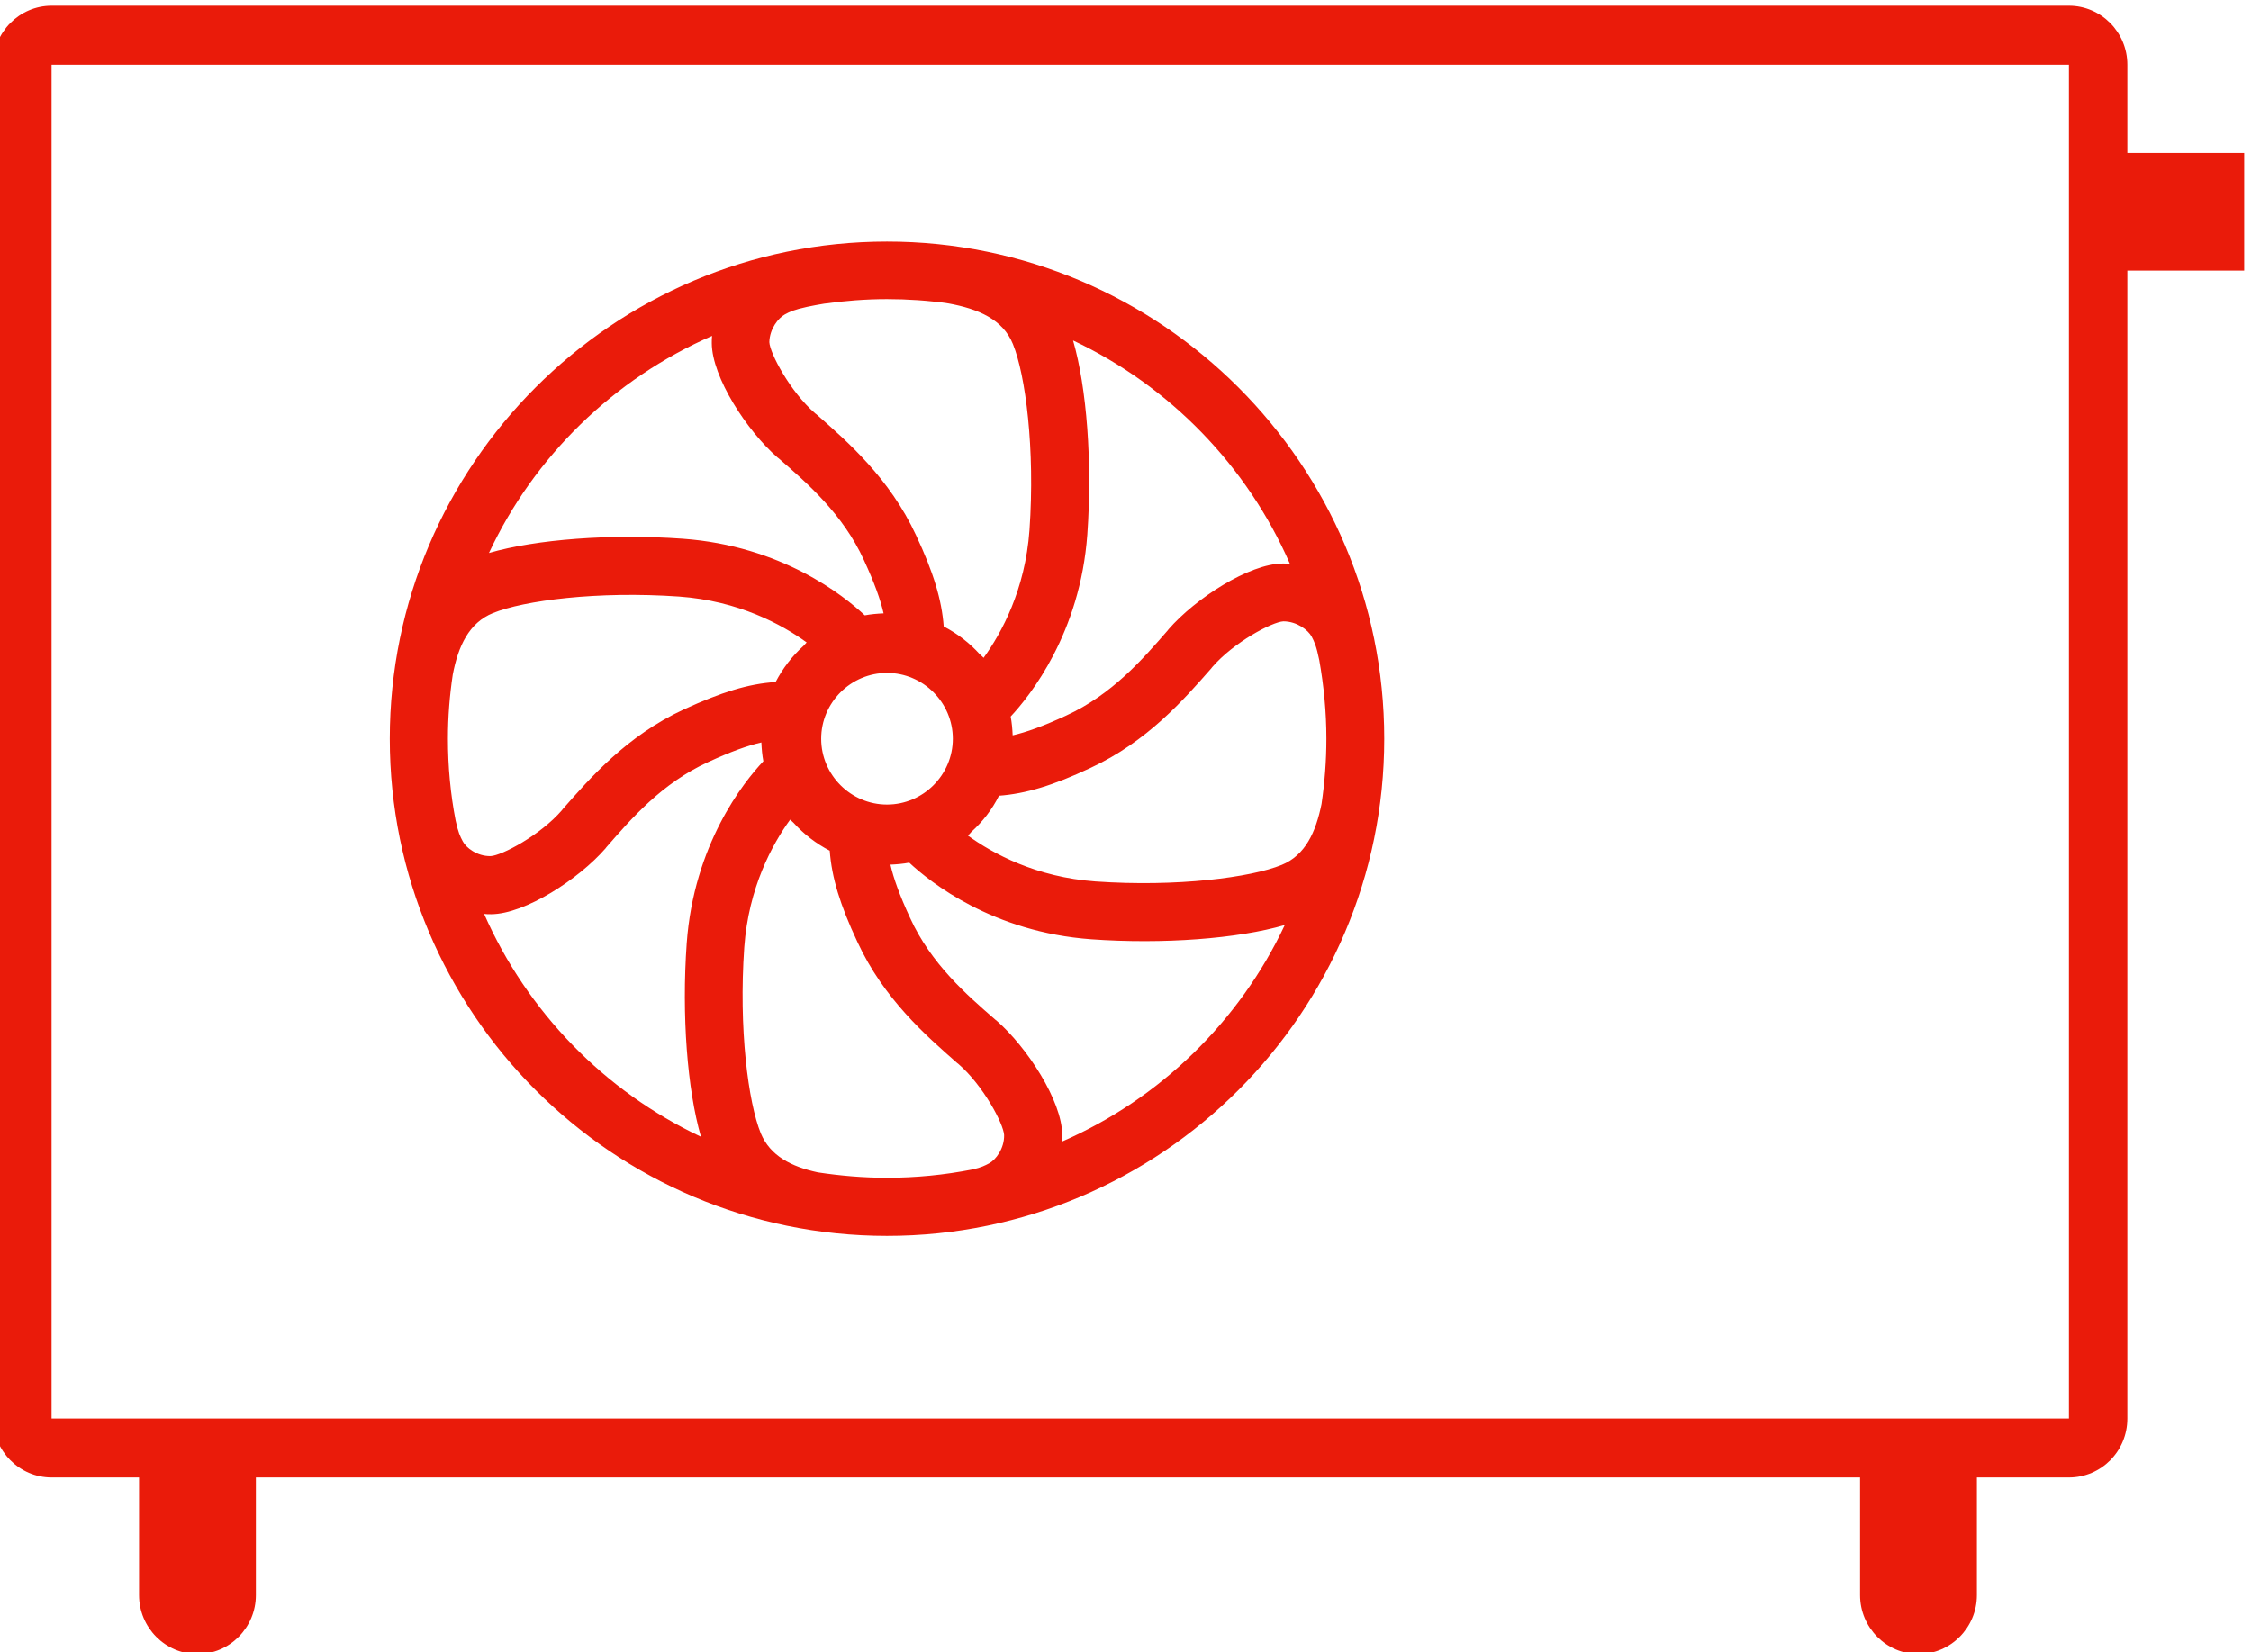 <svg xmlns="http://www.w3.org/2000/svg" width="79" height="58" viewBox="0 0 79 58">
  <path fill="#EA1B0A" fill-rule="evenodd" d="M80.66,24.37 L80.66,21.27 C80.66,20.13 79.74,19.2 78.61,19.2 L7.81,19.2 C6.68,19.2 5.76,20.13 5.76,21.27 L5.76,68.79 C5.76,69.93 6.68,70.86 7.81,70.86 L10.88,70.86 L10.88,74.99 C10.88,76.13 11.8,77.06 12.93,77.06 C14.06,77.06 14.98,76.13 14.98,74.99 L14.98,70.86 L71.28,70.86 L71.28,74.99 C71.28,76.13 72.2,77.06 73.33,77.06 C74.46,77.06 75.38,76.13 75.38,74.99 L75.38,70.86 L78.61,70.86 C79.74,70.86 80.66,69.94 80.66,68.79 L80.66,28.5 L84.76,28.5 L84.76,24.37 L80.66,24.37 Z M78.61,68.79 L7.81,68.79 L7.81,21.27 L78.61,21.27 L78.61,68.79 Z M37.13,27.48 C27.51,27.48 19.68,35.31 19.68,44.93 C19.68,54.55 27.51,62.38 37.13,62.38 C46.75,62.38 54.58,54.55 54.58,44.93 C54.58,35.31 46.75,27.48 37.13,27.48 Z M51.27,38.79 C51.19,38.78 51.1,38.78 51.02,38.78 C49.83,38.79 47.95,40.01 47.01,41.09 L46.98,41.13 C46.11,42.13 45.03,43.38 43.41,44.12 C42.61,44.49 42.02,44.7 41.54,44.81 C41.53,44.58 41.51,44.36 41.47,44.15 C42.16,43.41 43.91,41.22 44.16,37.76 C44.34,35.22 44.14,32.61 43.66,30.95 C47.05,32.55 49.77,35.35 51.27,38.79 Z M33.54,30.04 C33.72,29.94 33.87,29.87 34.33,29.77 C34.53,29.73 34.72,29.69 34.92,29.66 C35.64,29.56 36.38,29.5 37.13,29.5 C37.86,29.5 38.58,29.55 39.28,29.65 C40.33,29.84 41.2,30.21 41.55,31.08 C41.99,32.16 42.33,34.75 42.13,37.61 C41.98,39.7 41.15,41.22 40.52,42.09 C40.48,42.05 40.44,42.01 40.39,41.97 C40.03,41.57 39.6,41.24 39.12,40.99 C39.05,40.05 38.76,39.09 38.15,37.79 C37.22,35.78 35.73,34.49 34.65,33.54 L34.61,33.51 C33.73,32.75 33.02,31.4 33,31.01 C33.01,30.54 33.32,30.16 33.54,30.04 Z M39.44,44.93 C39.44,46.2 38.4,47.24 37.13,47.24 C35.86,47.24 34.82,46.2 34.82,44.93 C34.82,43.66 35.86,42.62 37.13,42.62 C38.4,42.62 39.44,43.66 39.44,44.93 Z M30.99,30.79 C30.98,30.87 30.98,30.96 30.98,31.05 C30.99,32.24 32.21,34.12 33.29,35.06 L33.33,35.09 C34.33,35.96 35.58,37.04 36.32,38.66 C36.69,39.46 36.9,40.05 37.01,40.53 C36.78,40.54 36.56,40.56 36.35,40.6 C35.61,39.9 33.42,38.16 29.96,37.91 C27.43,37.73 24.82,37.93 23.16,38.41 C24.75,35.01 27.55,32.29 30.99,30.79 Z M22.24,48.53 C22.15,48.36 22.08,48.22 21.99,47.8 C21.81,46.87 21.72,45.91 21.72,44.93 C21.72,44.16 21.78,43.41 21.89,42.68 C22.08,41.68 22.46,40.86 23.3,40.52 C24.38,40.08 26.97,39.74 29.83,39.94 C31.92,40.09 33.44,40.92 34.31,41.55 C34.27,41.59 34.24,41.63 34.2,41.67 C33.8,42.03 33.47,42.46 33.22,42.94 C32.26,43 31.31,43.3 30,43.9 C27.99,44.83 26.7,46.32 25.75,47.4 L25.72,47.44 C24.96,48.32 23.61,49.03 23.22,49.05 C22.74,49.06 22.35,48.75 22.24,48.53 Z M22.99,51.08 C23.07,51.09 23.15,51.09 23.24,51.09 C24.43,51.08 26.31,49.86 27.25,48.78 L27.28,48.74 C28.15,47.74 29.23,46.49 30.85,45.75 C31.65,45.38 32.24,45.17 32.72,45.06 C32.73,45.29 32.75,45.51 32.79,45.72 C32.09,46.46 30.35,48.65 30.1,52.11 C29.92,54.64 30.12,57.24 30.6,58.9 C27.21,57.3 24.5,54.51 22.99,51.08 Z M40.72,59.83 C40.57,59.91 40.44,59.98 40.12,60.05 C39.15,60.24 38.15,60.34 37.13,60.34 C36.3,60.34 35.49,60.27 34.7,60.15 C33.77,59.95 33.03,59.57 32.7,58.78 C32.26,57.7 31.92,55.11 32.12,52.25 C32.27,50.16 33.1,48.64 33.73,47.77 C33.77,47.81 33.81,47.84 33.85,47.88 C34.21,48.28 34.64,48.61 35.12,48.86 C35.19,49.8 35.48,50.76 36.09,52.06 C37.02,54.07 38.51,55.36 39.59,56.31 L39.63,56.34 C40.51,57.1 41.22,58.45 41.24,58.84 C41.25,59.32 40.94,59.71 40.72,59.83 Z M43.27,59.07 C43.28,58.99 43.28,58.91 43.28,58.83 C43.27,57.64 42.05,55.76 40.97,54.82 L40.93,54.79 C39.93,53.92 38.68,52.84 37.94,51.22 C37.57,50.42 37.36,49.83 37.25,49.35 C37.48,49.34 37.7,49.32 37.91,49.28 C38.65,49.97 40.84,51.72 44.3,51.97 C46.83,52.15 49.44,51.95 51.09,51.47 C49.5,54.85 46.71,57.57 43.27,59.07 Z M50.98,49.36 C49.9,49.8 47.31,50.14 44.45,49.94 C42.36,49.79 40.84,48.96 39.97,48.33 C40.01,48.29 40.05,48.25 40.09,48.2 C40.49,47.84 40.82,47.41 41.06,46.93 C42,46.86 42.96,46.57 44.26,45.96 C46.27,45.03 47.56,43.54 48.51,42.46 L48.54,42.42 C49.3,41.54 50.65,40.83 51.04,40.81 C51.52,40.81 51.91,41.12 52.03,41.34 C52.13,41.53 52.2,41.68 52.3,42.17 C52.46,43.07 52.55,43.99 52.55,44.93 C52.55,45.71 52.49,46.47 52.38,47.22 C52.18,48.21 51.81,49.02 50.98,49.36 Z" transform="translate(-6 -19)"/>
</svg>
